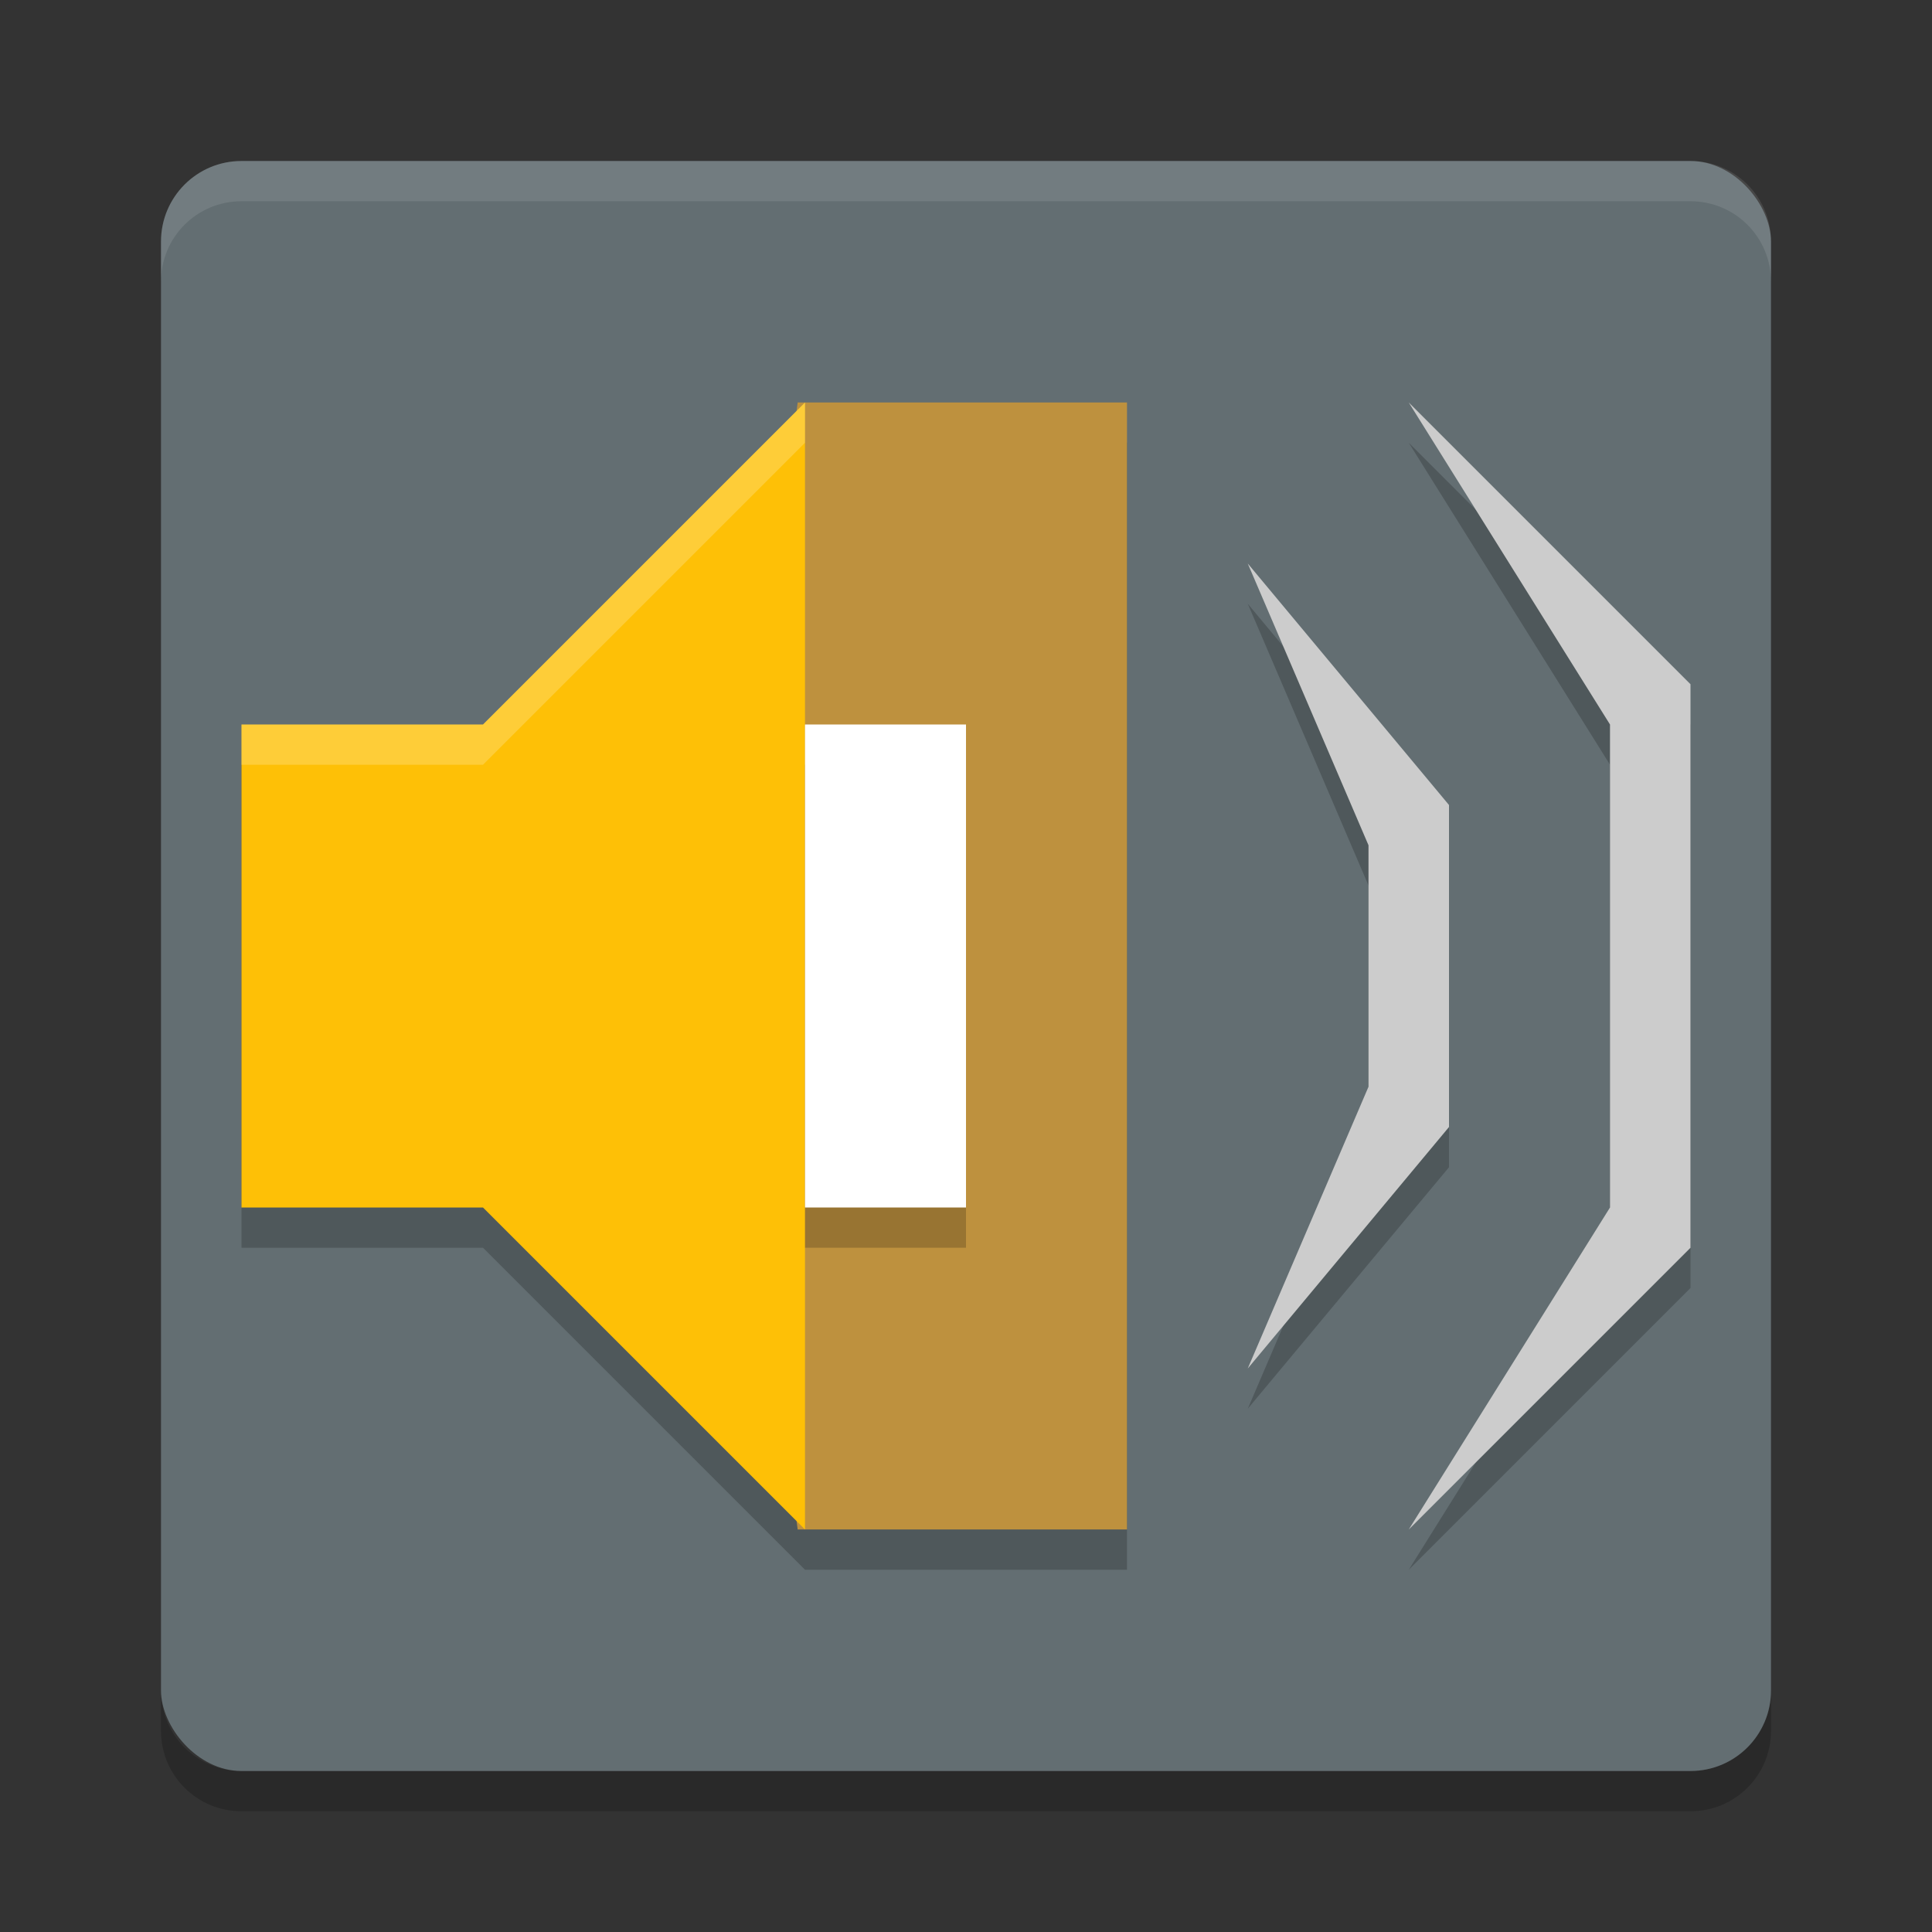 <svg width="24" height="24" version="1.1" xmlns="http://www.w3.org/2000/svg">
 <rect width="100%" height="100%" fill="#333333" stroke="none"/>
 <path d="m3 22.5c-0.554 0-1-0.446-1-1v-0.5c0 0.554 0.446 1 1 1h18c0.554 0 1-0.446 1-1v0.5c0 0.554-0.446 1-1 1z" style="opacity:.2"/>
 <rect x="2" y="2" width="20" height="20" rx="1" ry="1" style="fill:#636e72"/>
 <path d="m3 2c-0.554 0-1 0.446-1 1v0.5c0-0.554 0.446-1 1-1h18c0.554 0 1 0.446 1 1v-0.5c0-0.554-0.446-1-1-1z" style="fill:#ffffff;opacity:.1"/>
 <path d="m10.5 5.5-4.5 4h-3v6h3l4 4h4v-14zm7 0 2.5 4v6l-2.5 4 3.5-3.5v-7zm-2 2 1.5 3.5v3l-1.5 3.5 2.5-3v-4z" style="opacity:.2"/>
 <path d="m9 12 0.909-7h4.091v14h-4.091z" style="fill:#be913e"/>
 <path d="m10 19v-14l-4 4h-3v6h3z" style="fill:#fec006"/>
 <rect x="10" y="9.5" width="2" height="6" style="opacity:.2"/>
 <rect x="10" y="9" width="2" height="6" style="fill:#ffffff"/>
 <path d="m15.5 17 1.5-3.5v-3l-1.5-3.5 2.5 3v4z" style="fill:#cccccc"/>
 <path d="m17.5 19 2.5-4v-6l-2.5-4 3.5 3.5v7z" style="fill:#cccccc"/>
 <path d="m10 5-4 4h-3v0.5h3l4-4z" style="fill:#ffffff;opacity:.2"/>
</svg>
